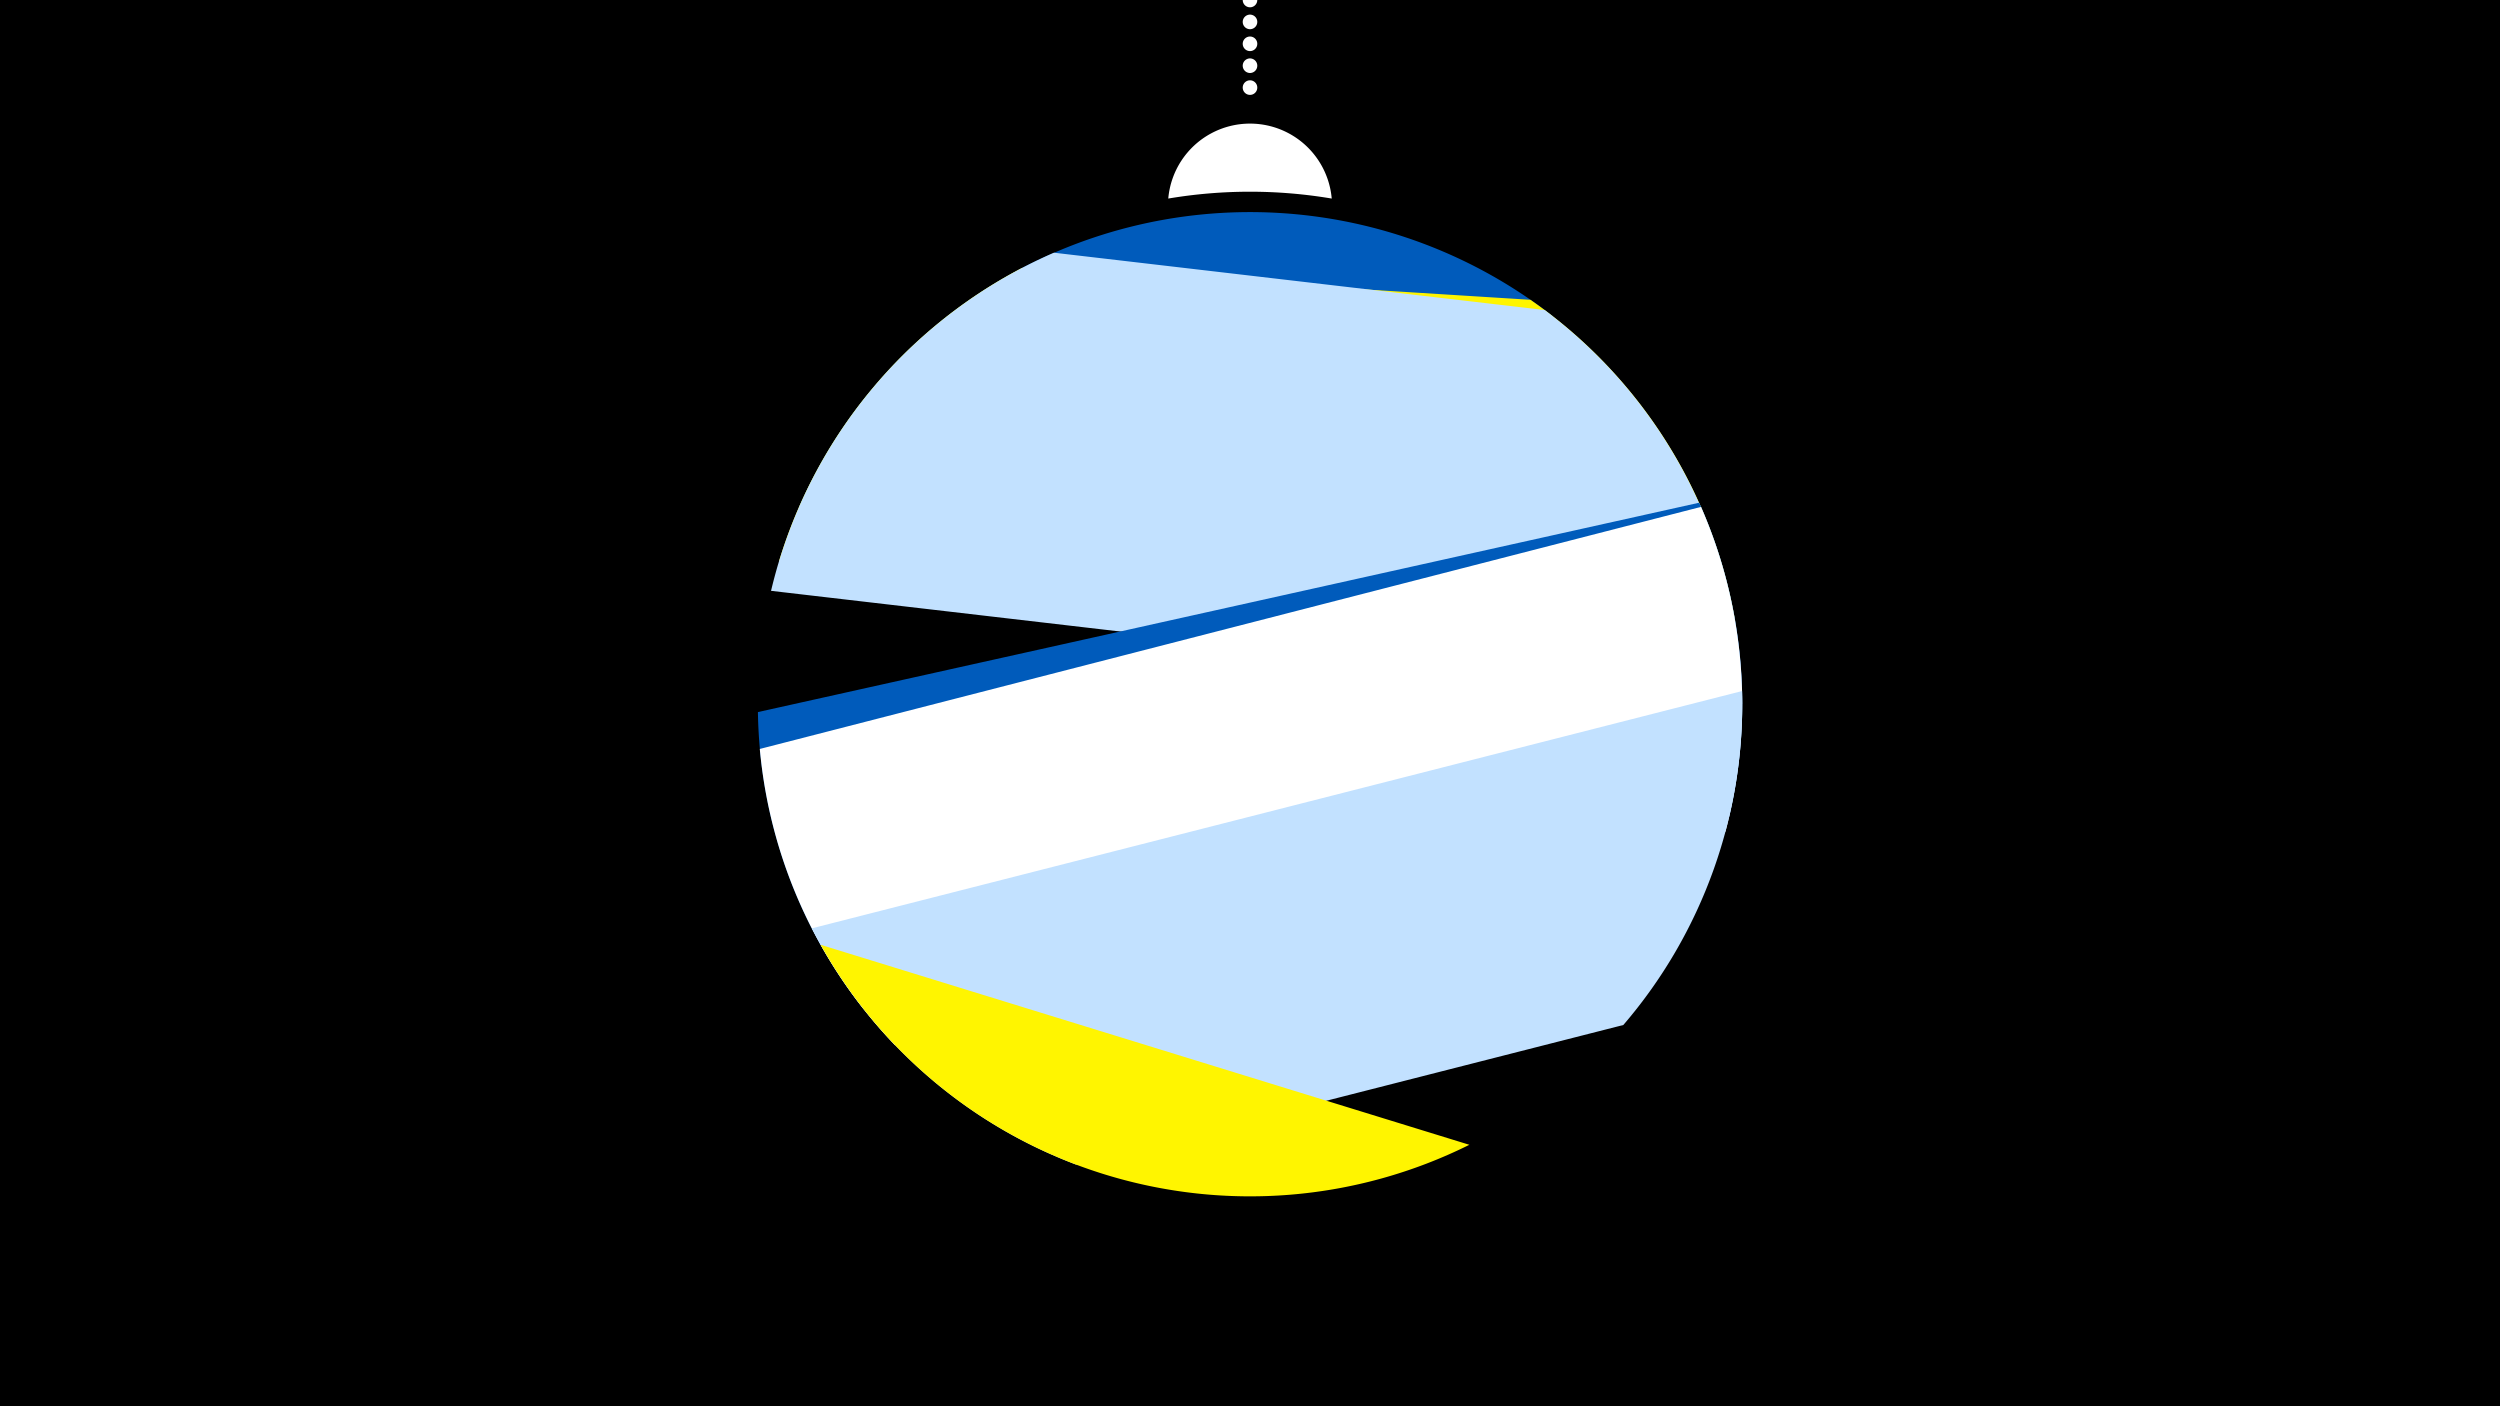 <svg width="1200" height="675" viewBox="-500 -500 1200 675" xmlns="http://www.w3.org/2000/svg"><path d="M-500-500h1200v675h-1200z" fill="#000"/><path d="M139.228,-404.694A 39.375 39.375 0 0 0 60.772 -404.694A 236 236 0 0 1 139.228 -404.694" fill="#fff"/><path d="M100,-500V-447.469" stroke="#fff" stroke-linecap="round" stroke-dasharray="0.01 10.5" stroke-width="7"/><path d="M-116.6-256.3l362.1-91.8a236.3 236.3 0 0 0-362.1 91.8" fill="#005bbb" /><path d="M-126.1-230.5l459 28.8a236.3 236.3 0 0 0-98.3-154.4l0 0-244-15.3a236.3 236.3 0 0 0-116.7 140.9" fill="#fff500" /><path d="M-129.9-216.4l466.1 54.3a236.3 236.3 0 0 0-94.8-189.1l0 0-235.5-27.5a236.3 236.3 0 0 0-135.8 162.3" fill="#c2e1ff" /><path d="M-85.5-15.6l415.5-92.4a236.3 236.3 0 0 0-14.4-150.7l0 0-451.8 100.5a236.3 236.3 0 0 0 50.7 142.6" fill="#005bbb" /><path d="M-70.4 1.7l398.6-102.5a236.3 236.3 0 0 0-11.7-155.9l0 0-451.8 116.2a236.3 236.3 0 0 0 64.9 142.2" fill="#fff" /><path d="M16.5 59l262.7-67a236.3 236.3 0 0 0 57-160.3l0 0-446.5 113.9a236.3 236.3 0 0 0 126.8 113.4" fill="#c2e1ff" /><path d="M-106.1-46.5l311.4 96a236.3 236.3 0 0 1-311.4-96" fill="#fff500" /></svg>